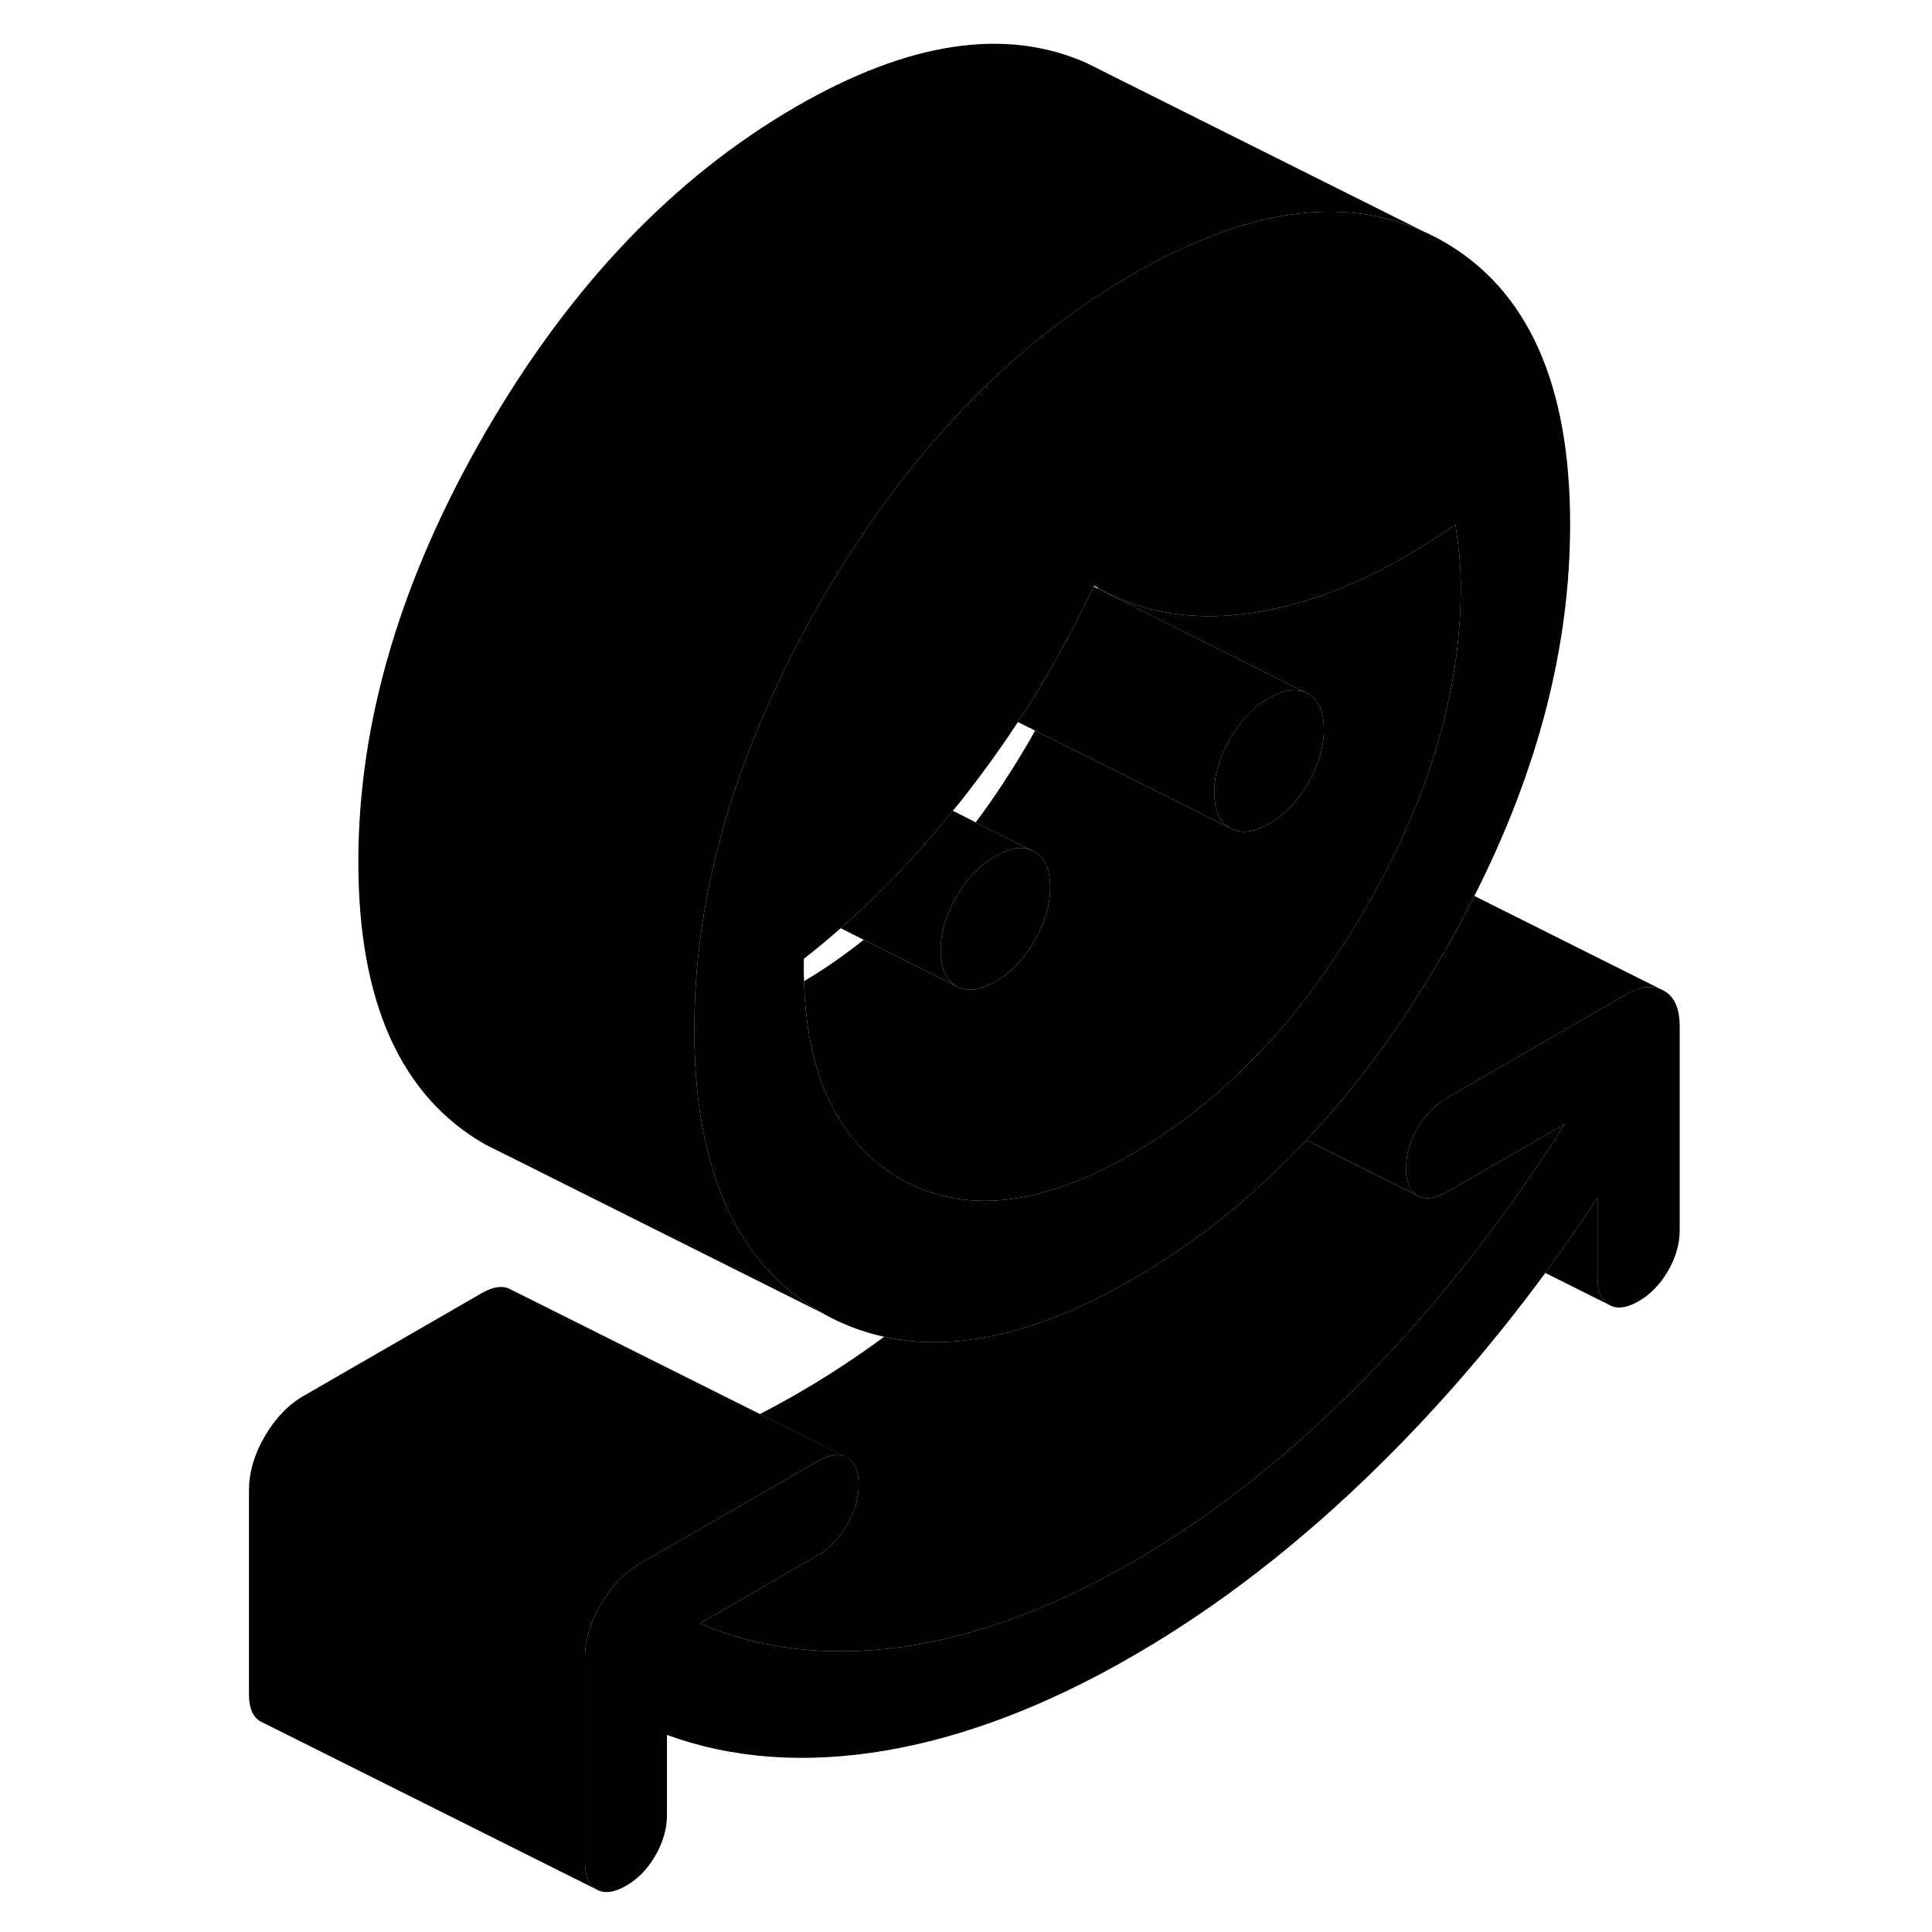 <svg width="24" height="24" viewBox="0 0 90 115" xmlns="http://www.w3.org/2000/svg" stroke-width="1px" stroke-linecap="round" stroke-linejoin="round">
    <path d="M59.851 65.15L59.901 65.18C59.951 65.12 60.001 65.05 60.031 64.99C59.971 65.05 59.911 65.11 59.851 65.15Z" class="pr-icon-iso-solid-stroke" stroke-linejoin="round"/>
    <path d="M87.481 61.09V73.24C87.481 74.05 87.25 74.85 86.79 75.65C86.32 76.45 85.74 77.05 85.031 77.46C84.331 77.86 83.74 77.94 83.281 77.67C82.82 77.41 82.59 76.87 82.59 76.06V71.3C81.58 72.83 80.54 74.32 79.481 75.77C76.421 79.93 73.14 83.73 69.64 87.18C64.92 91.84 60 95.65 54.9 98.59C49.79 101.54 44.88 103.41 40.15 104.21C35.43 105 31.11 104.69 27.2 103.27V108.04C27.2 108.85 26.971 109.65 26.511 110.45C26.05 111.25 25.471 111.85 24.761 112.25C24.05 112.66 23.471 112.73 23.011 112.47C22.55 112.21 22.32 111.67 22.32 110.86V98.71C22.32 97.65 22.631 96.58 23.25 95.51C23.881 94.43 24.65 93.62 25.57 93.09L26.59 92.5L36.16 86.98C36.86 86.58 37.43 86.5 37.89 86.75H37.91C38.38 87.02 38.61 87.56 38.61 88.37C38.61 89.18 38.38 89.98 37.91 90.78C37.45 91.58 36.87 92.18 36.16 92.59L29.16 96.63C32.74 98.17 36.73 98.64 41.13 98.04C45.53 97.43 50.12 95.74 54.9 92.99C59.68 90.23 64.26 86.61 68.66 82.14C71.16 79.6 73.54 76.85 75.77 73.91C77.471 71.69 79.09 69.36 80.64 66.91L73.63 70.95C72.93 71.36 72.34 71.43 71.88 71.17C71.42 70.91 71.19 70.37 71.19 69.56C71.19 68.75 71.42 67.95 71.88 67.15C72.34 66.36 72.93 65.75 73.63 65.35L84.221 59.23C85.05 58.75 85.76 58.63 86.35 58.88L86.54 58.97C87.17 59.32 87.481 60.03 87.481 61.09Z" class="pr-icon-iso-solid-stroke" stroke-linejoin="round"/>
    <path d="M59.85 65.15L59.9 65.18C59.95 65.12 60 65.05 60.03 64.99C59.97 65.05 59.91 65.11 59.85 65.15Z" class="pr-icon-iso-solid-stroke" stroke-linejoin="round"/>
    <path d="M73.39 14.36C73.13 14.21 72.87 14.08 72.61 13.95C72.49 13.89 72.38 13.84 72.26 13.79C68.73 12.19 64.69 12.2 60.13 13.86C58.45 14.47 56.71 15.29 54.9 16.34C50.54 18.86 46.59 22.18 43.04 26.31C40.65 29.08 38.43 32.22 36.41 35.71C35.07 38.02 33.9 40.33 32.93 42.62C31.64 45.59 30.66 48.55 29.98 51.48C29.22 54.73 28.84 57.96 28.83 61.17V61.3C28.83 64.05 29.1 66.5 29.66 68.65C30.76 73.05 33.02 76.21 36.41 78.14C37.59 78.81 38.83 79.29 40.13 79.57C42.36 80.07 44.77 79.99 47.36 79.34C49.73 78.76 52.24 77.69 54.9 76.16C58.44 74.11 61.73 71.53 64.75 68.4C64.93 68.22 65.1 68.04 65.26 67.86C68.24 64.7 70.95 61.02 73.39 56.8C74.06 55.64 74.69 54.48 75.26 53.33C79.07 45.81 80.96 38.44 80.96 31.21C80.96 22.86 78.44 17.24 73.39 14.36ZM70.46 50.93C69.94 52 69.36 53.07 68.74 54.15C68.33 54.86 67.91 55.54 67.48 56.21C65.97 58.56 64.34 60.68 62.59 62.53C61.76 63.41 60.91 64.23 60.03 64.99C60 65.05 59.95 65.12 59.9 65.18L59.85 65.15C58.28 66.51 56.63 67.68 54.9 68.68C53.12 69.7 51.44 70.45 49.84 70.91C46.46 71.89 43.47 71.6 40.89 70.04C38.99 68.89 37.58 67.24 36.66 65.08C35.87 63.23 35.43 61 35.36 58.4C35.34 57.97 35.34 57.52 35.35 57.07C36.09 56.49 36.82 55.89 37.54 55.25C39.87 53.22 42.1 50.89 44.22 48.26C44.49 47.94 44.74 47.62 45 47.29C46.09 45.89 47.12 44.46 48.09 42.98C49.78 40.41 51.28 37.72 52.6 34.91C52.6 34.89 52.61 34.88 52.62 34.86C52.7 34.9 52.77 34.95 52.85 34.99C54.47 35.91 56.24 36.46 58.17 36.62C59.53 36.74 60.96 36.67 62.47 36.41C66.22 35.78 70.1 34.05 74.12 31.23C74.23 31.85 74.31 32.46 74.36 33.05C74.42 33.64 74.45 34.28 74.45 34.97C74.45 40.18 73.12 45.49 70.46 50.93Z" class="pr-icon-iso-solid-stroke" stroke-linejoin="round"/>
    <path d="M74.45 34.971C74.45 40.181 73.12 45.49 70.46 50.931C69.94 52.001 69.361 53.071 68.74 54.151C68.331 54.861 67.91 55.541 67.481 56.211C65.971 58.56 64.34 60.681 62.59 62.531C61.76 63.41 60.91 64.231 60.031 64.99C59.971 65.05 59.91 65.111 59.85 65.15C58.28 66.51 56.63 67.68 54.9 68.68C53.12 69.701 51.44 70.451 49.84 70.91C46.46 71.891 43.47 71.6 40.89 70.04C38.99 68.891 37.58 67.24 36.66 65.081C35.87 63.23 35.43 61.001 35.36 58.401C36.58 57.681 37.77 56.85 38.91 55.941L44.43 58.7C44.43 58.7 44.44 58.711 44.45 58.711C45.08 59.05 45.84 58.961 46.751 58.431C47.681 57.901 48.45 57.1 49.07 56.02C49.7 54.941 50.011 53.87 50.011 52.81C50.011 52.56 49.99 52.331 49.96 52.12C49.85 51.441 49.55 50.971 49.07 50.691L48.88 50.6L45.58 48.95C46.69 47.471 47.74 45.861 48.74 44.151C48.87 43.931 48.99 43.711 49.11 43.49L53.91 45.88L60.721 49.291C61.35 49.651 62.12 49.56 63.04 49.031C63.97 48.501 64.74 47.691 65.36 46.611C65.99 45.541 66.3 44.471 66.3 43.41C66.3 42.35 65.99 41.641 65.36 41.291L65.17 41.2L57.83 37.531L52.83 35.031C52.83 35.031 52.85 35.001 52.85 34.99C54.47 35.91 56.24 36.461 58.17 36.62C59.53 36.74 60.961 36.67 62.471 36.41C66.221 35.781 70.1 34.05 74.12 31.23C74.23 31.851 74.31 32.461 74.36 33.05C74.42 33.641 74.45 34.281 74.45 34.971Z" class="pr-icon-iso-solid-stroke" stroke-linejoin="round"/>
    <path d="M66.3 43.41C66.3 44.47 65.99 45.54 65.36 46.61C64.74 47.69 63.97 48.5 63.04 49.03C62.12 49.56 61.35 49.65 60.72 49.29C60.1 48.94 59.78 48.23 59.78 47.17C59.78 46.11 60.1 45.04 60.72 43.97C61.35 42.89 62.12 42.08 63.04 41.55C63.88 41.07 64.58 40.95 65.17 41.2L65.36 41.29C65.99 41.64 66.3 42.35 66.3 43.41Z" class="pr-icon-iso-solid-stroke" stroke-linejoin="round"/>
    <path d="M65.17 41.2C64.58 40.95 63.88 41.07 63.04 41.55C62.12 42.08 61.35 42.89 60.72 43.97C60.1 45.04 59.78 46.11 59.78 47.17C59.78 48.23 60.1 48.94 60.72 49.29L53.91 45.88L49.11 43.49L48.09 42.98C49.78 40.41 51.28 37.72 52.6 34.91L52.83 35.03L57.83 37.53L65.17 41.2Z" class="pr-icon-iso-solid-stroke" stroke-linejoin="round"/>
    <path d="M48.88 50.6C48.29 50.35 47.59 50.47 46.75 50.96C45.83 51.49 45.06 52.29 44.43 53.37C43.81 54.45 43.49 55.52 43.49 56.58C43.49 57.64 43.81 58.34 44.43 58.7L38.91 55.94L37.54 55.25C39.87 53.22 42.1 50.89 44.22 48.26L45.58 48.95L48.88 50.6Z" class="pr-icon-iso-solid-stroke" stroke-linejoin="round"/>
    <path d="M50.01 52.81C50.01 53.87 49.7 54.94 49.07 56.02C48.45 57.1 47.68 57.9 46.75 58.43C45.84 58.96 45.08 59.05 44.45 58.71C44.44 58.71 44.44 58.7 44.43 58.7C43.81 58.34 43.49 57.63 43.49 56.58C43.49 55.53 43.81 54.45 44.43 53.37C45.06 52.29 45.83 51.49 46.75 50.96C47.59 50.47 48.29 50.35 48.88 50.6L49.07 50.69C49.55 50.97 49.85 51.44 49.96 52.12C49.99 52.33 50.01 52.56 50.01 52.81Z" class="pr-icon-iso-solid-stroke" stroke-linejoin="round"/>
    <path d="M72.26 13.79C68.73 12.19 64.69 12.2 60.13 13.86C58.45 14.47 56.71 15.29 54.9 16.34C50.54 18.86 46.59 22.18 43.04 26.31C40.65 29.08 38.43 32.22 36.41 35.71C35.07 38.02 33.9 40.33 32.93 42.62C31.64 45.59 30.66 48.55 29.98 51.48C29.22 54.73 28.84 57.96 28.83 61.17V61.3C28.83 64.05 29.1 66.5 29.66 68.65C30.76 73.05 33.02 76.21 36.41 78.14L17.7 68.78L16.41 68.14C11.36 65.27 8.83 59.65 8.83 51.3C8.83 42.95 11.36 34.42 16.41 25.71C21.46 17 27.62 10.55 34.9 6.34C41.6 2.47 47.36 1.61 52.18 3.75L52.27 3.8L53.2 4.26L53.39 4.36L72.26 13.79Z" class="pr-icon-iso-solid-stroke" stroke-linejoin="round"/>
    <path d="M72.981 14.15L72.261 13.79" class="pr-icon-iso-solid-stroke" stroke-linejoin="round"/>
    <path d="M86.351 58.88C85.761 58.63 85.051 58.75 84.221 59.23L73.631 65.35C72.931 65.75 72.341 66.36 71.881 67.15C71.421 67.95 71.191 68.75 71.191 69.56C71.191 70.37 71.421 70.91 71.881 71.17L65.261 67.86C68.241 64.7 70.951 61.02 73.391 56.8C74.061 55.64 74.691 54.48 75.261 53.33L86.351 58.88Z" class="pr-icon-iso-solid-stroke" stroke-linejoin="round"/>
    <path d="M83.281 77.67L79.481 75.77C80.54 74.32 81.58 72.83 82.59 71.3V76.06C82.59 76.87 82.82 77.41 83.281 77.67Z" class="pr-icon-iso-solid-stroke" stroke-linejoin="round"/>
    <path d="M80.64 66.91C79.09 69.36 77.47 71.69 75.77 73.91C73.54 76.85 71.16 79.6 68.66 82.14C64.26 86.61 59.68 90.23 54.9 92.99C50.12 95.74 45.53 97.43 41.13 98.04C36.73 98.64 32.74 98.17 29.16 96.63L36.16 92.59C36.87 92.18 37.45 91.58 37.91 90.78C38.38 89.98 38.61 89.18 38.61 88.37C38.61 87.56 38.38 87.02 37.91 86.76H37.89L32.73 84.17C33.45 83.8 34.17 83.41 34.9 82.99C36.67 81.97 38.42 80.83 40.13 79.57C42.36 80.07 44.77 79.99 47.36 79.34C49.73 78.76 52.24 77.69 54.9 76.16C58.44 74.11 61.73 71.53 64.75 68.4C64.93 68.22 65.1 68.04 65.26 67.86L71.88 71.17C72.34 71.43 72.93 71.36 73.63 70.95L80.64 66.91Z" class="pr-icon-iso-solid-stroke" stroke-linejoin="round"/>
    <path d="M37.89 86.749C37.43 86.499 36.86 86.579 36.16 86.98L26.59 92.499L25.57 93.09C24.65 93.62 23.881 94.43 23.25 95.51C22.631 96.579 22.32 97.65 22.32 98.71V110.859C22.32 111.669 22.55 112.209 23.011 112.469L3.01 102.469C2.55 102.209 2.32 101.669 2.32 100.859V88.71C2.32 87.65 2.63 86.579 3.25 85.51C3.88 84.43 4.65 83.62 5.57 83.09L16.16 76.98C16.87 76.57 17.45 76.499 17.91 76.76L32.73 84.169L37.89 86.749Z" class="pr-icon-iso-solid-stroke" stroke-linejoin="round"/>
</svg>
